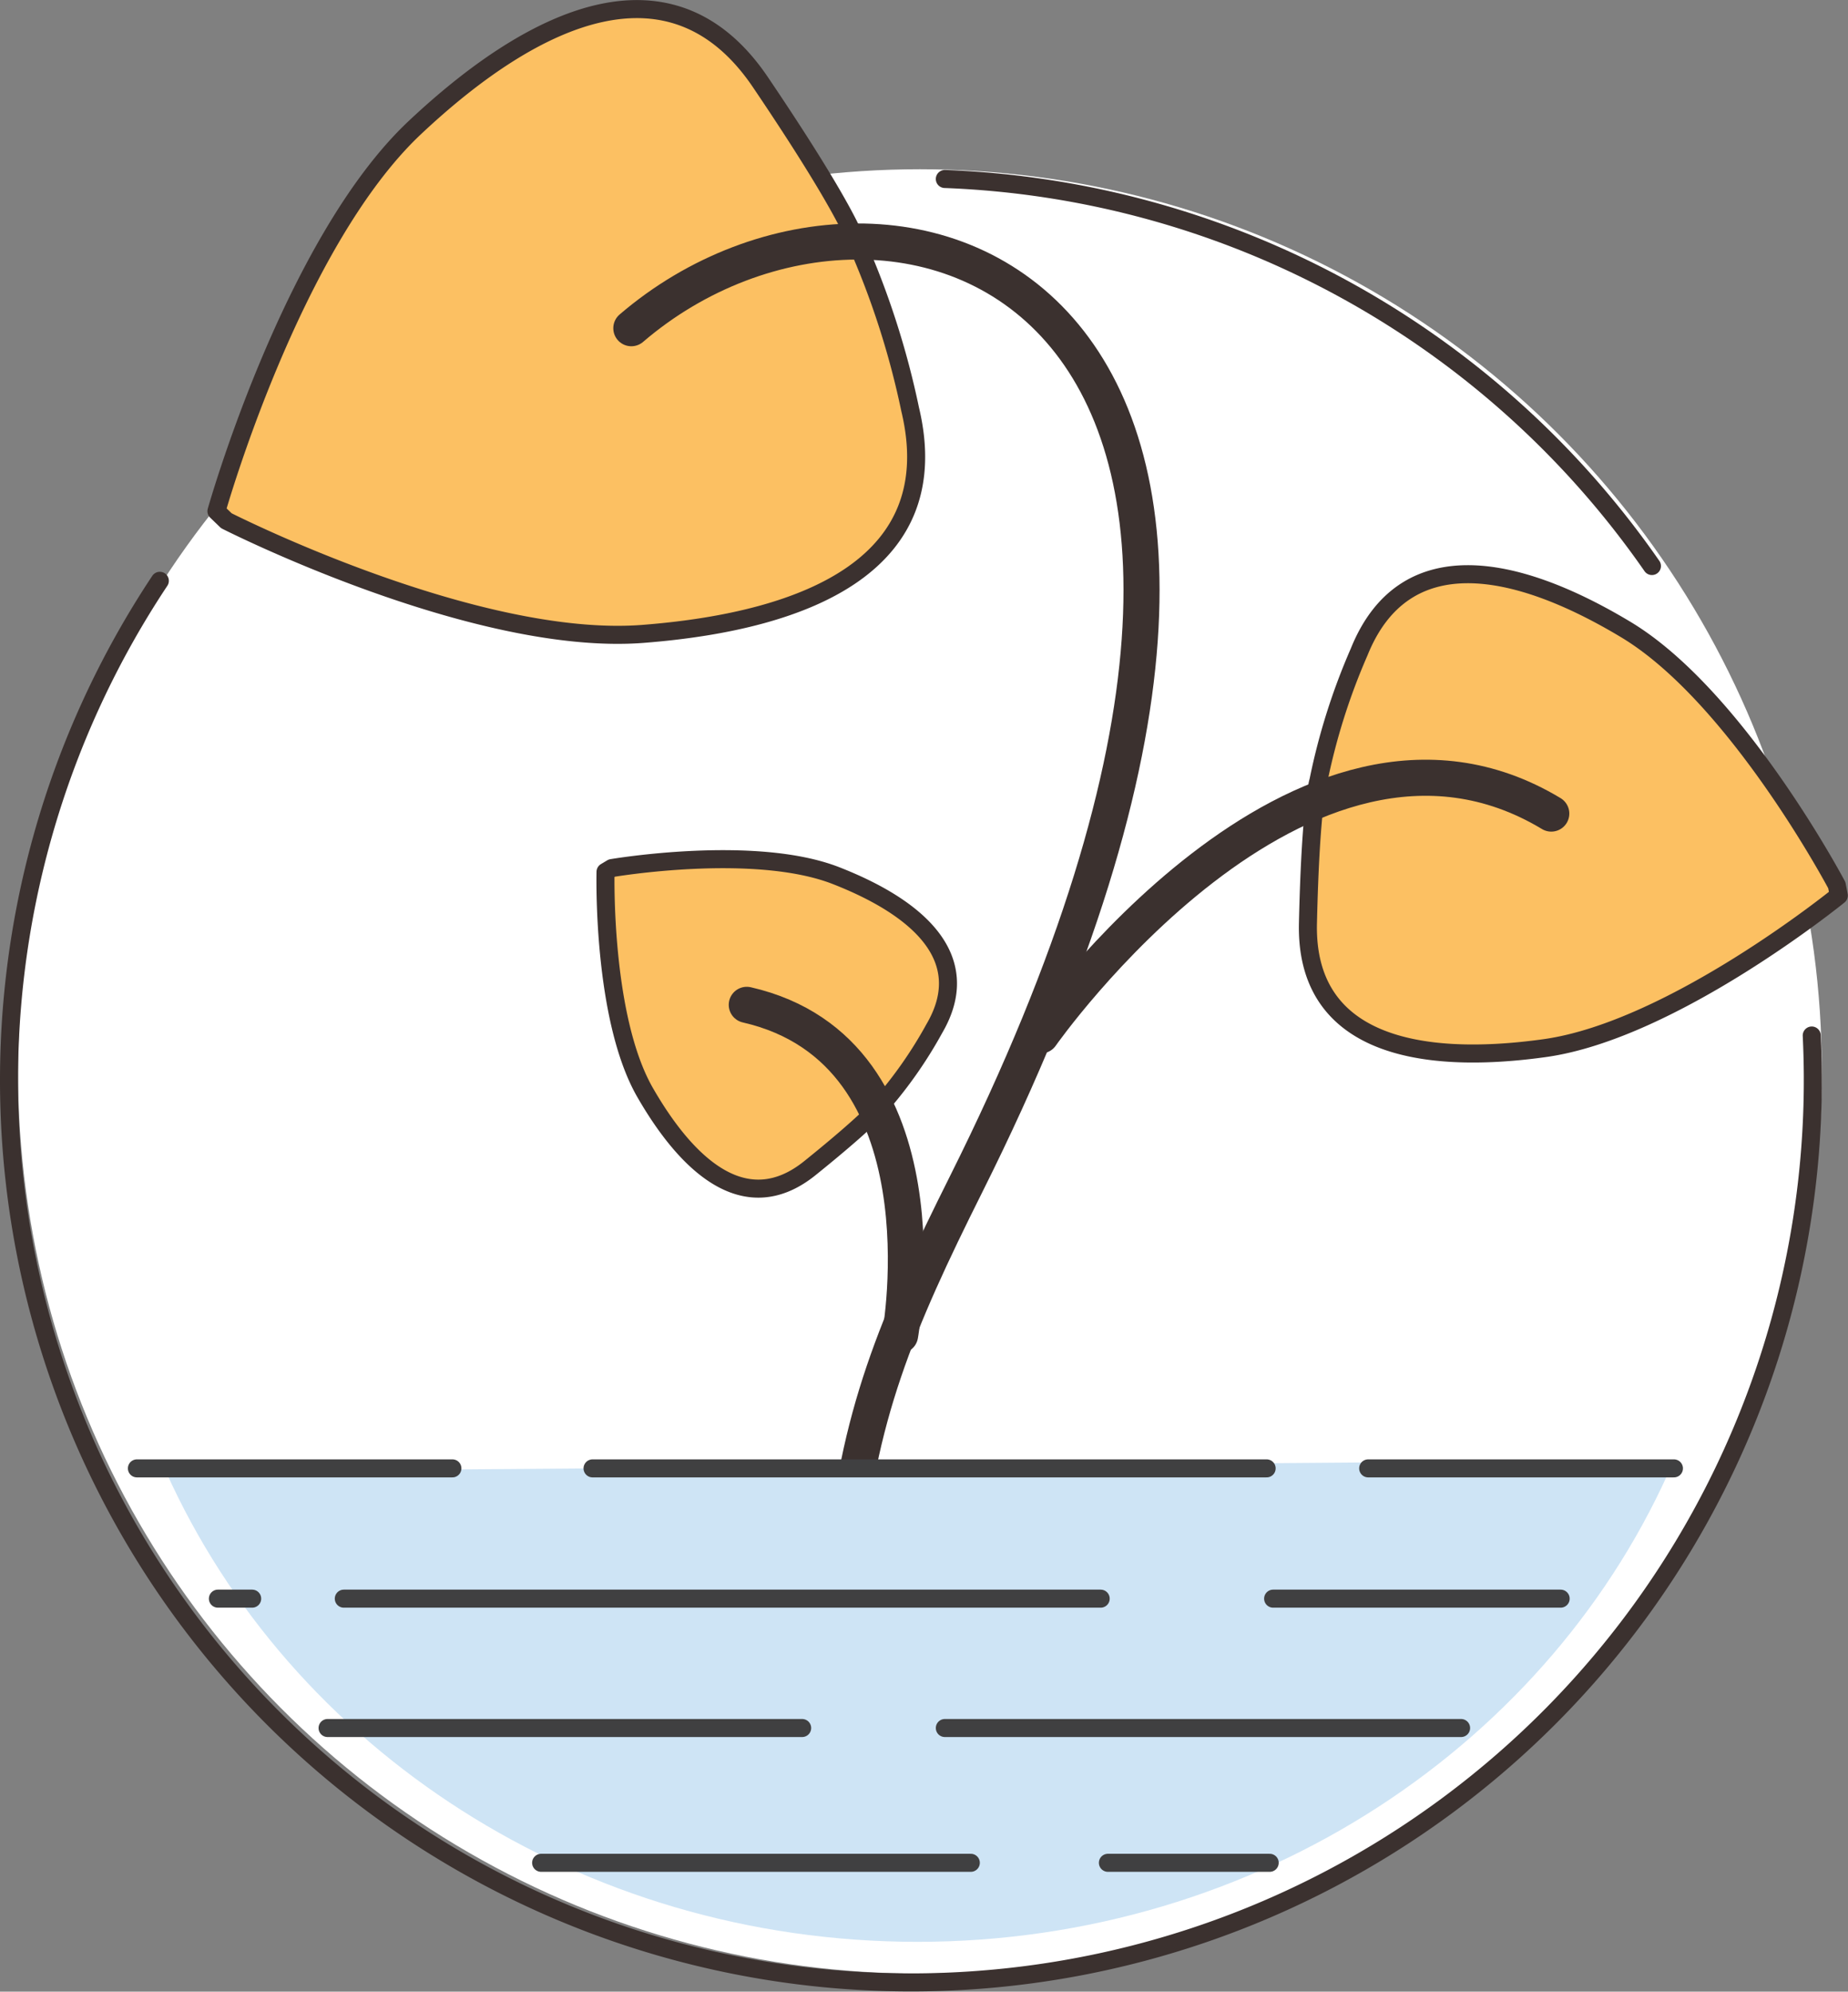 <svg xmlns="http://www.w3.org/2000/svg" viewBox="0 0 102.45 110.38"><rect x="0" y="0" width="102.45" height="110.38" fill="#808080" stroke="none"/><defs><style>.cls-1{fill:#fff;}.cls-2,.cls-4{fill:#fcc062;}.cls-2,.cls-3,.cls-4,.cls-7{stroke:#3b312f;}.cls-2,.cls-3,.cls-7,.cls-8,.cls-9{stroke-linecap:round;}.cls-2,.cls-3,.cls-4,.cls-8,.cls-9{stroke-linejoin:round;}.cls-3,.cls-6,.cls-7,.cls-8,.cls-9{fill:none;}.cls-3,.cls-9{stroke-width:2px;}.cls-5{fill:#cee4f5;}.cls-6{stroke:#414042;}.cls-6,.cls-7{stroke-miterlimit:10;}.cls-8,.cls-9{stroke:#404041;}</style></defs><title>Our Story 1</title><g id="Layer_2" data-name="Layer 2"><g id="Services_Icon" data-name="Services Icon"><circle class="cls-1" cx="51" cy="59.38" r="50"/><path class="cls-2" d="M12.55,28.86s13.77,7,23.11,6.27,16.81-4,14.8-12.43a46.13,46.13,0,0,0-3-9.31S47,11.72,42.16,4.56,29.82.66,23,7.07,12,28.33,12,28.33Z"/><path class="cls-3" d="M35,18.19c14.44-12.38,43.43-2.3,18.56,47.44-3.83,7.66-6.08,12.95-6.75,21.25"/><path class="cls-4" d="M101.83,49.06s-5.54-10.47-11.7-14.17S77.82,30,75.35,36.13a35.4,35.4,0,0,0-2.26,7.15s-.43,1.26-.58,7.89,6,7.91,13.12,6.92,16.31-8.46,16.31-8.46Z"/><path class="cls-2" d="M33.92,48.11s7.9-1.35,12.43.42S54.08,53.1,51.8,57a24,24,0,0,1-2.9,4.17s-.5.75-4,3.57-6.72,0-9.13-4.18-2.2-12.24-2.2-12.24Z"/><path class="cls-5" d="M92.8,80.92c-6.72,15.66-23,26.7-41.94,26.7-18.72,0-34.78-10.75-41.66-26.06"/><path class="cls-6" d="M12.08,27.89"/><path class="cls-7" d="M11,29.27"/><path class="cls-7" d="M100.44,57.39q.06,1.24.06,2.49A50,50,0,1,1,8.86,32.19"/><path class="cls-7" d="M94.47,36.05"/><path class="cls-7" d="M52.38,9.92a50,50,0,0,1,39.2,21.45"/><path class="cls-3" d="M49.9,74s2.86-15.71-8.5-18.31"/><path class="cls-3" d="M57.71,57.38S72.15,36.75,86,45.09"/><line class="cls-8" x1="70.22" y1="81.38" x2="32.85" y2="81.38"/><line class="cls-8" x1="25.08" y1="81.38" x2="7.59" y2="81.38"/><line class="cls-8" x1="61.02" y1="88.6" x2="19.06" y2="88.6"/><line class="cls-8" x1="52.38" y1="95.77" x2="81" y2="95.77"/><line class="cls-8" x1="53.82" y1="103.24" x2="30" y2="103.24"/><line class="cls-8" x1="61.42" y1="103.24" x2="70.39" y2="103.24"/><path class="cls-8" d="M99.76,81.38"/><line class="cls-8" x1="75.85" y1="81.38" x2="92.8" y2="81.38"/><line class="cls-8" x1="70.58" y1="88.6" x2="86.52" y2="88.6"/><path class="cls-9" d="M77.78,103.24"/><line class="cls-8" x1="18.16" y1="95.77" x2="44.47" y2="95.77"/><path class="cls-8" d="M5,88.6"/><line class="cls-8" x1="13.98" y1="88.6" x2="12.08" y2="88.6"/></g></g></svg>